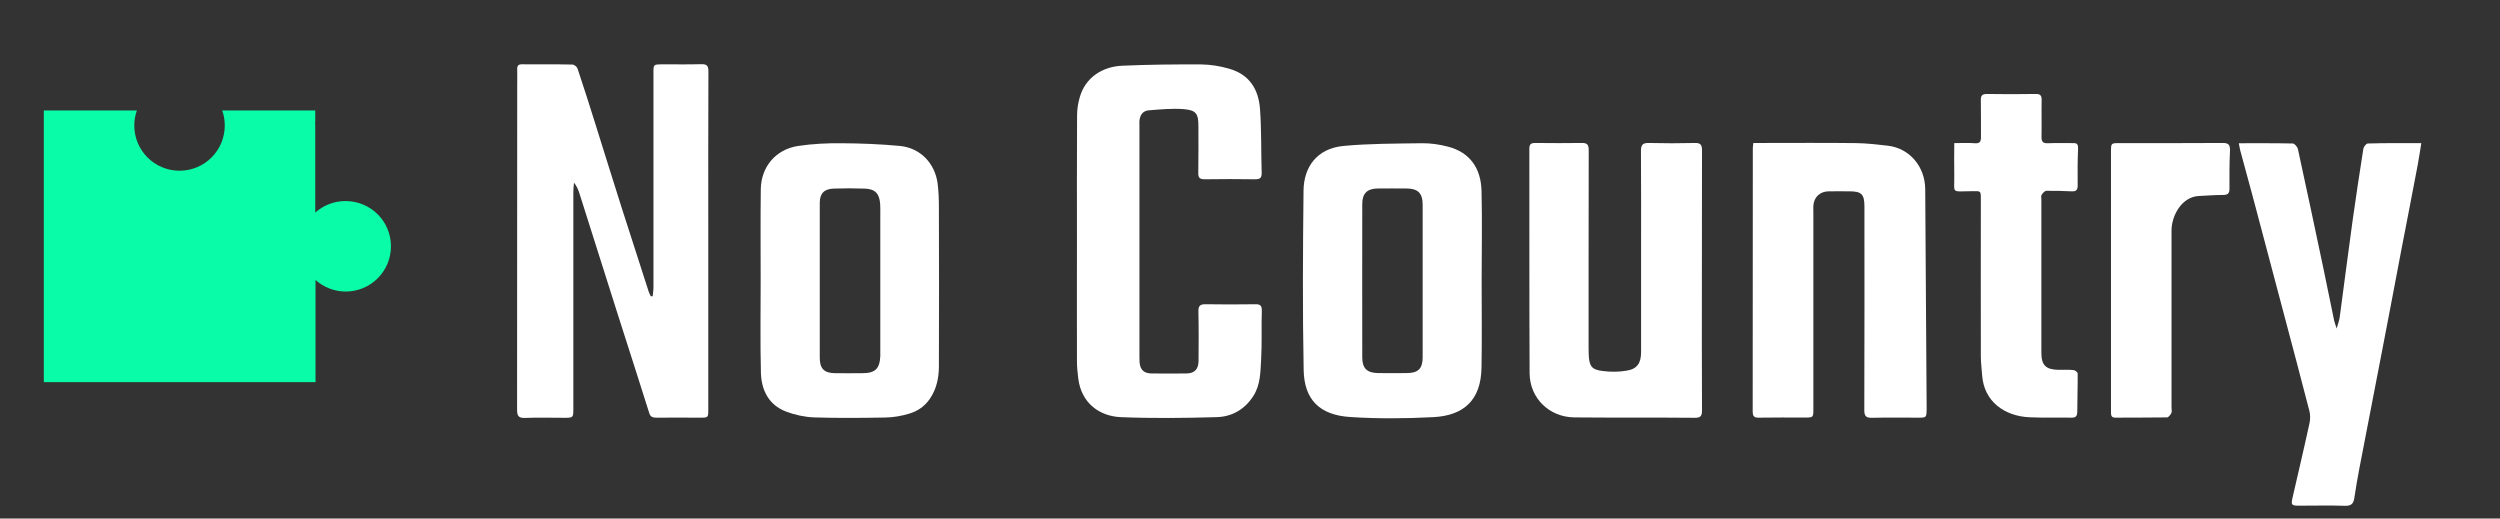 <?xml version="1.0" encoding="utf-8"?>
<!-- Generator: Adobe Illustrator 28.1.0, SVG Export Plug-In . SVG Version: 6.00 Build 0)  -->
<svg version="1.1" id="Capa_1" xmlns="http://www.w3.org/2000/svg" xmlns:xlink="http://www.w3.org/1999/xlink" x="0px" y="0px"
	 viewBox="0 0 192.86 40" style="enable-background:new 0 0 192.86 40;" xml:space="preserve">
<rect x="0" y="0" width="192.86" height="40" fill="#333333" stroke="none"/>
<style type="text/css">
	.st0{fill:#09FCA7;}
	.st1{fill:#FFFFFF;}
</style>
<g>
	<g>
		<path class="st0" d="M30.16,19c0,1.93-1.56,3.49-3.49,3.49c-0.89,0-1.71-0.34-2.33-0.89v7.88H3.38V8.52h7.18
			c-0.13,0.36-0.2,0.76-0.2,1.16c0,1.93,1.56,3.49,3.49,3.49c1.93,0,3.49-1.56,3.49-3.49c0-0.41-0.07-0.8-0.2-1.16h7.18v0.89
			c0,0-0.01,0.01-0.01,0.01c0.01,0.09,0.01,0.18,0.01,0.27v6.71c0.62-0.55,1.43-0.89,2.33-0.89C28.6,15.51,30.16,17.07,30.16,19z"/>
	</g>
	<g id="aJUePc.tif_00000003783218389081476150000010067561521324169126_">
		<g>
			<path class="st1" d="M54.64,17.89v13.69c0,0.64,0,0.64-0.64,0.64c-1.12,0-2.24-0.01-3.36,0c-0.27,0-0.46-0.05-0.55-0.34
				c-0.78-2.48-1.58-4.96-2.37-7.43c-1.01-3.19-2.02-6.38-3.03-9.56c-0.09-0.27-0.2-0.54-0.41-0.8c-0.02,0.24-0.05,0.48-0.05,0.72
				c0,5.57,0,11.13,0,16.7c0,0.72,0,0.72-0.75,0.72c-0.99,0-1.98-0.03-2.97,0.01c-0.5,0.02-0.62-0.15-0.62-0.63
				c0.01-8.27,0.01-16.54,0.01-24.81c0-0.48,0.01-0.97,0-1.46C39.89,5.06,40,4.96,40.26,4.96c1.3,0.01,2.59-0.01,3.89,0.02
				c0.14,0,0.35,0.16,0.4,0.3c0.49,1.45,0.95,2.92,1.41,4.38c0.67,2.12,1.32,4.25,2,6.37c0.69,2.16,1.38,4.31,2.08,6.46
				c0.04,0.13,0.11,0.25,0.17,0.37c0.04,0,0.09-0.01,0.14-0.01c0.02-0.21,0.06-0.42,0.06-0.62c0-5.54,0-11.07,0-16.61
				c0-0.65,0-0.65,0.67-0.66c1.01,0,2.01,0.02,3.02-0.01c0.43-0.01,0.55,0.13,0.55,0.55C54.63,9.63,54.64,13.76,54.64,17.89z"/>
			<path class="st1" d="M97.29,27.71c-0.06,0.97-0.04,1.97-0.61,2.85c-0.67,1.04-1.66,1.59-2.83,1.62c-2.46,0.07-4.93,0.1-7.39,0
				c-1.6-0.07-3.04-1.04-3.28-2.99c-0.05-0.43-0.1-0.86-0.1-1.3c-0.01-3.08,0-6.15,0-9.23c0-3.25-0.01-6.51,0.01-9.76
				c0-0.45,0.07-0.91,0.19-1.34c0.43-1.6,1.78-2.42,3.28-2.49c2.04-0.09,4.08-0.11,6.12-0.1c0.72,0.01,1.45,0.13,2.14,0.33
				c1.57,0.45,2.26,1.58,2.38,3.09c0.12,1.64,0.08,3.29,0.13,4.94c0.01,0.39-0.12,0.5-0.5,0.5c-1.3-0.02-2.59-0.02-3.89,0
				c-0.37,0-0.51-0.1-0.5-0.49c0.02-1.2,0.01-2.4,0.01-3.59c0-0.97-0.16-1.25-1.13-1.33c-0.89-0.07-1.81,0.02-2.7,0.09
				c-0.47,0.04-0.69,0.38-0.72,0.84c-0.01,0.11,0,0.23,0,0.34v17.87c0,0.13,0,0.26,0.01,0.39c0.05,0.57,0.33,0.85,0.91,0.86
				c0.91,0.01,1.81,0.01,2.72,0c0.61-0.01,0.91-0.33,0.92-0.95c0.01-1.28,0.02-2.56-0.01-3.84c-0.01-0.43,0.14-0.56,0.56-0.55
				c1.28,0.02,2.56,0.02,3.84,0c0.4-0.01,0.5,0.14,0.49,0.51C97.3,25.22,97.36,26.47,97.29,27.71z"/>
			<path class="st1" d="M114.29,14.73c-0.04-1.7-0.85-2.97-2.6-3.42c-0.65-0.17-1.34-0.27-2.01-0.26c-2.02,0.03-4.04,0.02-6.05,0.21
				c-2.06,0.2-3.05,1.65-3.07,3.44c-0.05,4.61-0.08,9.22,0.01,13.84c0.04,2.27,1.21,3.48,3.59,3.63c2.13,0.14,4.28,0.12,6.41,0.01
				c2.34-0.12,3.68-1.3,3.72-3.82c0.04-2.23,0.01-4.47,0.01-6.7C114.3,19.36,114.35,17.04,114.29,14.73z M109.75,27.55
				c0,0.89-0.34,1.23-1.24,1.23c-0.73,0.01-1.46,0.01-2.19,0c-0.86-0.01-1.23-0.36-1.23-1.21c-0.01-3.95,0-7.89,0-11.84
				c0-0.81,0.38-1.18,1.2-1.19c0.73-0.01,1.46,0,2.19,0c0.91,0,1.27,0.36,1.27,1.26c0,1.96,0,3.92,0,5.87S109.75,25.6,109.75,27.55z
				"/>
			<path class="st1" d="M147.97,32.22c-1.18,0-2.37-0.02-3.55,0.01c-0.47,0.01-0.6-0.13-0.6-0.6c0.02-5.23,0.01-10.46,0.01-15.69
				c0-0.96-0.22-1.18-1.16-1.18c-0.54,0-1.07-0.01-1.61,0c-0.66,0.01-1.13,0.45-1.17,1.11c-0.01,0.16,0,0.32,0,0.48v15.2
				c0,0.65,0,0.66-0.66,0.66c-1.18,0-2.37-0.01-3.55,0.01c-0.37,0.01-0.47-0.12-0.47-0.48c0.01-6.77,0.01-13.53,0.01-20.3
				c0-0.11,0.02-0.22,0.04-0.41h0.62c2.43,0,4.87-0.02,7.3,0.01c0.82,0.01,1.64,0.11,2.45,0.2c1.66,0.19,2.88,1.59,2.89,3.36
				c0.04,5.66,0.07,11.32,0.11,16.98C148.61,32.22,148.61,32.22,147.97,32.22z"/>
			<path class="st1" d="M72.43,16.02c0-0.63-0.02-1.26-0.1-1.88c-0.21-1.54-1.32-2.72-2.89-2.88c-1.49-0.14-2.99-0.2-4.49-0.21
				c-1.13-0.01-2.26,0.04-3.38,0.21c-1.72,0.26-2.85,1.6-2.88,3.33c-0.03,2.34-0.01,4.69-0.01,7.04h0c0,2.38-0.04,4.76,0.02,7.13
				c0.04,1.34,0.6,2.48,1.94,2.99c0.68,0.26,1.43,0.42,2.16,0.45c1.83,0.06,3.66,0.04,5.49,0.01c0.62-0.01,1.26-0.12,1.85-0.3
				c0.65-0.19,1.21-0.57,1.61-1.17c0.5-0.75,0.67-1.57,0.68-2.43C72.45,24.2,72.44,20.11,72.43,16.02z M67.91,27.48
				c-0.05,0.98-0.4,1.31-1.4,1.31c-0.7,0-1.39,0.01-2.09,0c-0.84-0.01-1.18-0.35-1.18-1.19c0-1.99,0-3.98,0-5.97
				c0-1.99,0-3.98,0-5.97c0-0.72,0.32-1.08,1.05-1.11c0.81-0.03,1.62-0.03,2.43,0c0.79,0.03,1.12,0.38,1.18,1.18
				c0.02,0.27,0.01,0.55,0.01,0.83v10.48C67.91,27.19,67.91,27.33,67.91,27.48z"/>
			<path class="st1" d="M131.3,31.64c0,0.42-0.08,0.6-0.56,0.59c-3.1-0.03-6.19,0-9.29-0.03c-1.94-0.02-3.44-1.49-3.45-3.41
				c-0.03-5.78-0.01-11.56-0.02-17.33c0-0.35,0.14-0.43,0.46-0.43c1.2,0.01,2.4,0.02,3.6,0c0.43-0.01,0.52,0.17,0.52,0.55
				c-0.01,2.99-0.01,5.99-0.01,8.98v6.26c0,0.18,0,0.36,0.01,0.54c0.04,0.88,0.22,1.16,1.07,1.26c0.62,0.08,1.27,0.08,1.88-0.03
				c0.79-0.13,1.09-0.59,1.09-1.42c0-2.54,0-5.08,0-7.62c0-2.64,0.01-5.28-0.01-7.91c0-0.47,0.14-0.62,0.61-0.61
				c1.18,0.03,2.37,0.03,3.55,0c0.44-0.01,0.55,0.15,0.55,0.56c-0.01,3.35-0.01,6.7-0.01,10.05
				C131.29,24.97,131.28,28.31,131.3,31.64z"/>
			<path class="st1" d="M186.79,11.04c-0.1,0.58-0.17,1.12-0.27,1.64c-0.42,2.23-0.86,4.47-1.29,6.7c-0.48,2.52-0.95,5.03-1.44,7.55
				c-0.59,3.07-1.19,6.14-1.78,9.21c-0.15,0.76-0.27,1.52-0.39,2.29c-0.06,0.41-0.23,0.6-0.69,0.59c-1.2-0.04-2.4-0.01-3.6-0.01
				c-0.54,0-0.6-0.07-0.48-0.59c0.44-1.93,0.9-3.86,1.32-5.8c0.06-0.29,0.06-0.61-0.01-0.9c-0.64-2.5-1.31-4.99-1.97-7.49
				c-0.79-2.99-1.58-5.99-2.38-8.98c-0.33-1.22-0.66-2.43-0.99-3.65c-0.04-0.15-0.06-0.31-0.11-0.55c1.44,0,2.8-0.01,4.16,0.02
				c0.14,0,0.36,0.26,0.4,0.43c0.66,3.02,1.3,6.05,1.94,9.08c0.29,1.39,0.57,2.78,0.86,4.17c0.03,0.15,0.1,0.3,0.19,0.59
				c0.11-0.39,0.21-0.64,0.24-0.91c0.33-2.47,0.65-4.95,0.99-7.42c0.26-1.85,0.54-3.7,0.83-5.54c0.03-0.15,0.22-0.4,0.34-0.4
				C184.02,11.03,185.36,11.04,186.79,11.04z"/>
			<path class="st1" d="M160.31,11.47c-0.04,0.95-0.04,1.9-0.03,2.85c0,0.34-0.13,0.46-0.47,0.44c-0.65-0.03-1.29-0.05-1.94-0.04
				c-0.13,0-0.29,0.18-0.37,0.31c-0.06,0.09-0.02,0.25-0.02,0.38c0,3.93,0,7.87,0,11.8c0,0.97,0.34,1.3,1.32,1.32
				c0.39,0,0.78-0.02,1.17,0.02c0.11,0.01,0.31,0.17,0.31,0.26c0.01,0.98-0.03,1.97-0.03,2.95c0,0.37-0.14,0.47-0.49,0.46
				c-1.07-0.02-2.14,0.02-3.21-0.03c-1.92-0.09-3.5-1.22-3.64-3.24c-0.03-0.48-0.1-0.96-0.1-1.44c-0.01-4.05,0-8.09,0-12.14
				c0-0.67,0-0.63-0.67-0.62c-1.69,0.01-1.35,0.23-1.38-1.26c-0.02-0.79,0-1.58,0-2.45c0.58,0,1.08-0.03,1.58,0.01
				c0.38,0.03,0.48-0.11,0.48-0.46c-0.01-0.95,0.01-1.91-0.01-2.86c-0.01-0.36,0.11-0.48,0.47-0.48c1.25,0.02,2.5,0.02,3.75,0
				c0.37-0.01,0.48,0.12,0.47,0.48c-0.02,0.94,0.01,1.88-0.01,2.82c-0.01,0.37,0.11,0.52,0.5,0.5c0.65-0.03,1.3,0,1.95-0.01
				C160.24,11.03,160.32,11.14,160.31,11.47z"/>
			<path class="st1" d="M172.03,11.63c-0.05,0.98-0.04,1.97-0.04,2.96c0,0.37-0.18,0.45-0.52,0.45c-0.61,0-1.22,0.05-1.84,0.08
				c-1.31,0.06-2.11,1.5-2.11,2.67c0,4.55,0,9.1,0,13.64c0,0.15,0.04,0.31-0.01,0.43c-0.07,0.14-0.22,0.33-0.33,0.34
				c-1.33,0.02-2.66,0.01-3.99,0.02c-0.34,0-0.34-0.21-0.34-0.45c0-1.34,0-2.69,0-4.03V11.72c0-0.68,0-0.68,0.66-0.68
				c2.64,0,5.29,0.01,7.93-0.01C171.9,11.02,172.05,11.15,172.03,11.63z"/>
		</g>
	</g>
</g>
</svg>
